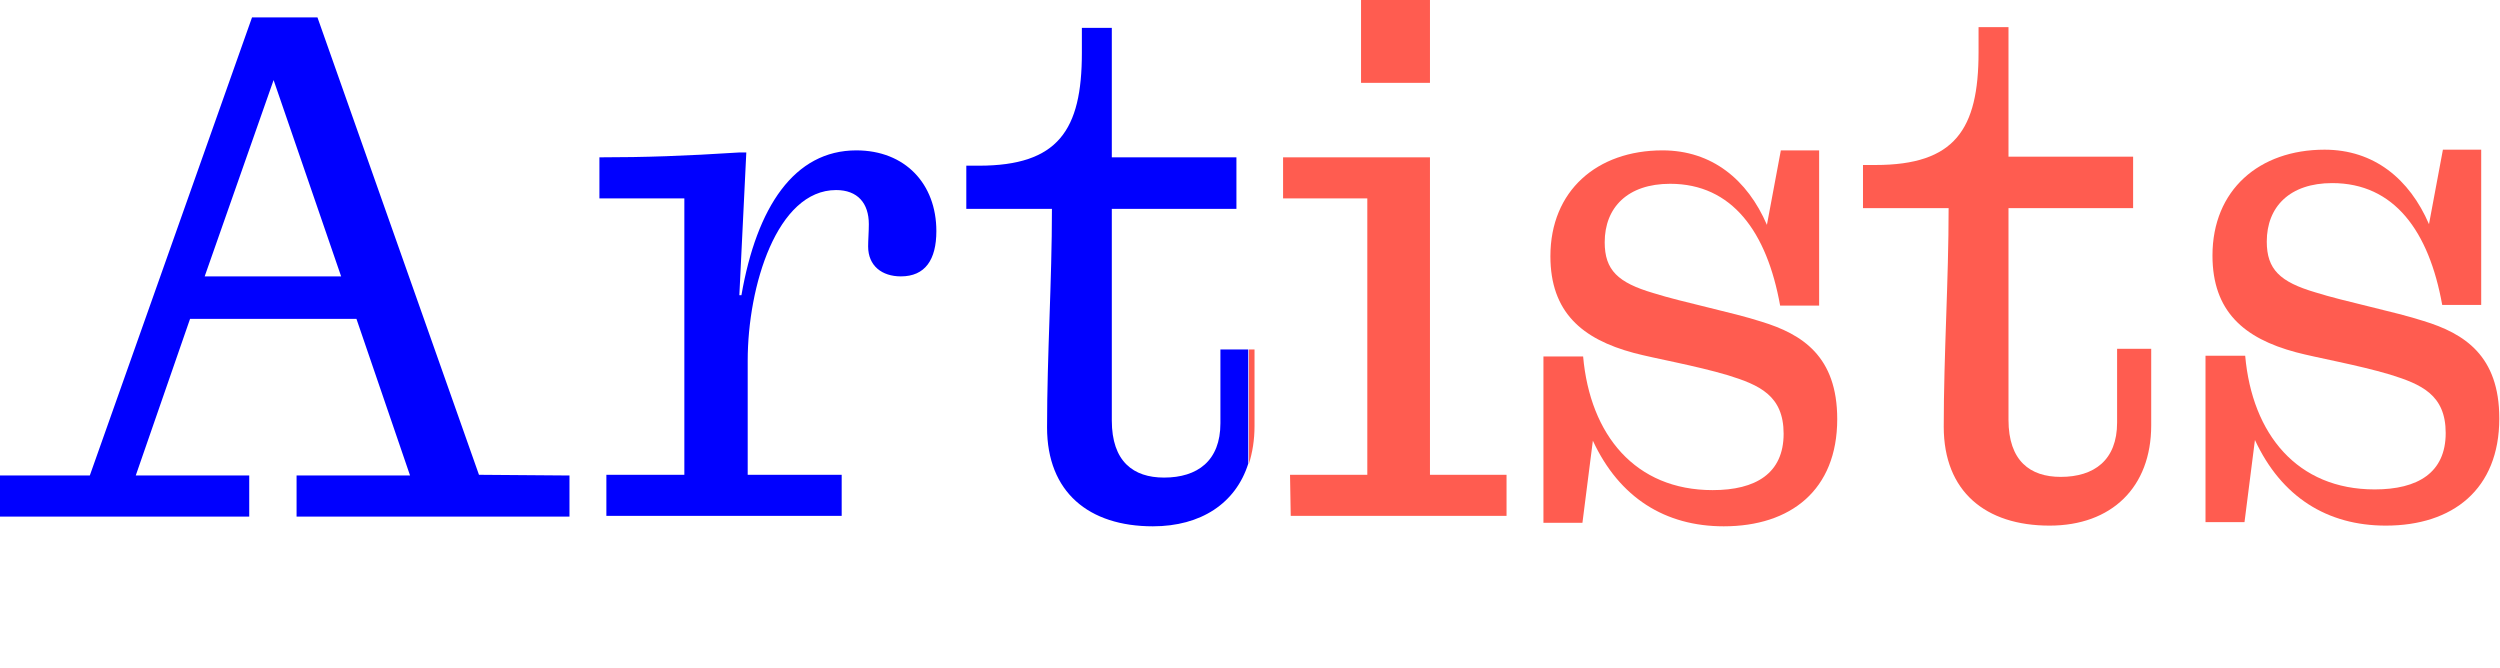 <?xml version="1.0" encoding="utf-8"?>
<!-- Generator: Adobe Illustrator 28.1.0, SVG Export Plug-In . SVG Version: 6.00 Build 0)  -->
<svg version="1.1" id="Ebene_1" xmlns="http://www.w3.org/2000/svg" xmlns:xlink="http://www.w3.org/1999/xlink" x="0px" y="0px"
	 viewBox="0 0 359.1 96" style="enable-background:new 0 0 359.1 96;" xml:space="preserve">
<style type="text/css">
	.st0{fill:#FF5C50;}
	.st1{fill:#0000FF;}
	.st2{fill:#FF5C50;enable-background:new    ;}
	.st3{fill:#0000FF;enable-background:new    ;}
	.st4{enable-background:new    ;}
</style>
<g>
	<g class="st4">
		<path class="st2" d="M179.4,50.2v16.4c0.5-1.6,0.8-3.4,0.8-5.4l0-11L179.4,50.2z"/>
		<polygon class="st2" points="205.4,68.2 205.4,22.6 184.3,22.6 184.3,28.5 196.4,28.5 196.4,68.2 185.3,68.2 185.4,74.1 
			216.4,74.1 216.4,68.2 		"/>
		<rect x="195.5" y="0" class="st2" width="9.9" height="11.9"/>
		<path class="st2" d="M304.1,50.1l0,10.6c0,5.4-3.3,7.8-8.1,7.8c-4.4,0-7.5-2.3-7.5-8.2l0-30.4l17.9,0l0-7.4l-17.9,0l0-18.6l-4.3,0
			l0,3.6c0,11.1-3.4,16.2-14.8,16.2l-1.8,0l0,6.2l12.3,0c0,10.5-0.7,20.9-0.7,31.4c0,9.3,6,14.2,15.2,14.2c8.9,0,14.6-5.5,14.6-14.4
			l0-11L304.1,50.1z"/>
		<path class="st2" d="M348.1,46.1c-4-1.3-11.4-2.8-15.5-4.1c-5.1-1.5-7-3.3-7-7.3c0-5,3.3-8.4,9.4-8.4c8.9,0,13.9,6.9,15.8,17.5
			l5.6,0l0-22.3l-5.5,0l-2,10.7c-2.8-6.5-7.9-10.7-15-10.7c-9.4,0-16.1,5.8-16.1,15.2c0,8,4.5,11.9,12,13.9c3,0.8,8.8,1.8,13.5,3.2
			c4.5,1.4,8,2.9,8,8.4c0,5.7-4,8.1-10.2,8.1c-11.1,0-17.6-7.9-18.6-19.2l-5.7,0l0,23.9l5.6,0l1.5-11.8c3.8,8.2,10.4,12.3,18.8,12.3
			c9.6,0,16.3-5.2,16.3-15.4C359,51.1,354,47.9,348.1,46.1z"/>
		<path class="st2" d="M253,46.2c-4-1.3-11.4-2.8-15.5-4.1c-5.1-1.5-7-3.3-7-7.3c0-5,3.3-8.4,9.4-8.4c8.9,0,13.9,6.9,15.8,17.5
			l5.6,0l0-22.3l-5.5,0l-2,10.7c-2.8-6.5-7.9-10.7-15-10.7c-9.4,0-16.1,5.8-16.1,15.2c0,8,4.5,11.9,12,13.9c3,0.8,8.8,1.8,13.5,3.2
			c4.5,1.4,8,2.9,8,8.4c0,5.7-4,8.1-10.2,8.1c-11.1,0-17.6-7.9-18.6-19.2l-5.7,0l0,23.9l5.6,0l1.5-11.8c3.8,8.2,10.4,12.3,18.8,12.3
			c9.6,0,16.3-5.2,16.3-15.4C263.9,51.2,258.9,48,253,46.2z"/>
	</g>
	<g>
		<path class="st3" d="M123,21.6c-8.9,0-14.3,8.1-16.5,20.8h-0.3l1-20.5l-1,0c-7.8,0.5-13.5,0.7-20.1,0.7l0,5.9l12.2,0l0,39.7
			l-11.2,0l0,5.9l33.8,0l0-5.9l-13.5,0l0-16.4c0-10.7,4.2-24.5,12.7-24.5c3.1,0,4.7,1.9,4.7,4.9c0,1.1-0.1,2.3-0.1,3.2
			c0,2.8,2,4.3,4.7,4.3c3.5,0,5.1-2.4,5.1-6.5C134.5,26.4,130,21.6,123,21.6z"/>
		<path class="st3" d="M179.4,50.2l-4.1,0l0,10.6c0,5.4-3.3,7.8-8.1,7.8c-4.4,0-7.5-2.3-7.5-8.2l0-30.4l17.9,0l0-7.4l-17.9,0l0-18.6
			l-4.3,0l0,3.6c0,11.1-3.4,16.2-14.8,16.2l-1.8,0l0,6.2l12.3,0c0,10.5-0.7,20.9-0.7,31.4c0,9.3,6,14.2,15.2,14.2
			c6.9,0,11.9-3.3,13.7-9V50.2z"/>
		<path class="st3" d="M68.8,68.2L45.6,2.5l-9.4,0L12.9,68.3L0,68.3l0,5.9l35.8,0l0-5.9l-16.3,0l7.8-22.5l23.9,0l7.7,22.5l-16.3,0
			l0,5.9l39.2,0l0-5.9L68.8,68.2z M29.4,39.7l9.9-28.2L49,39.7L29.4,39.7z"/>
	</g>
</g>
</svg>
